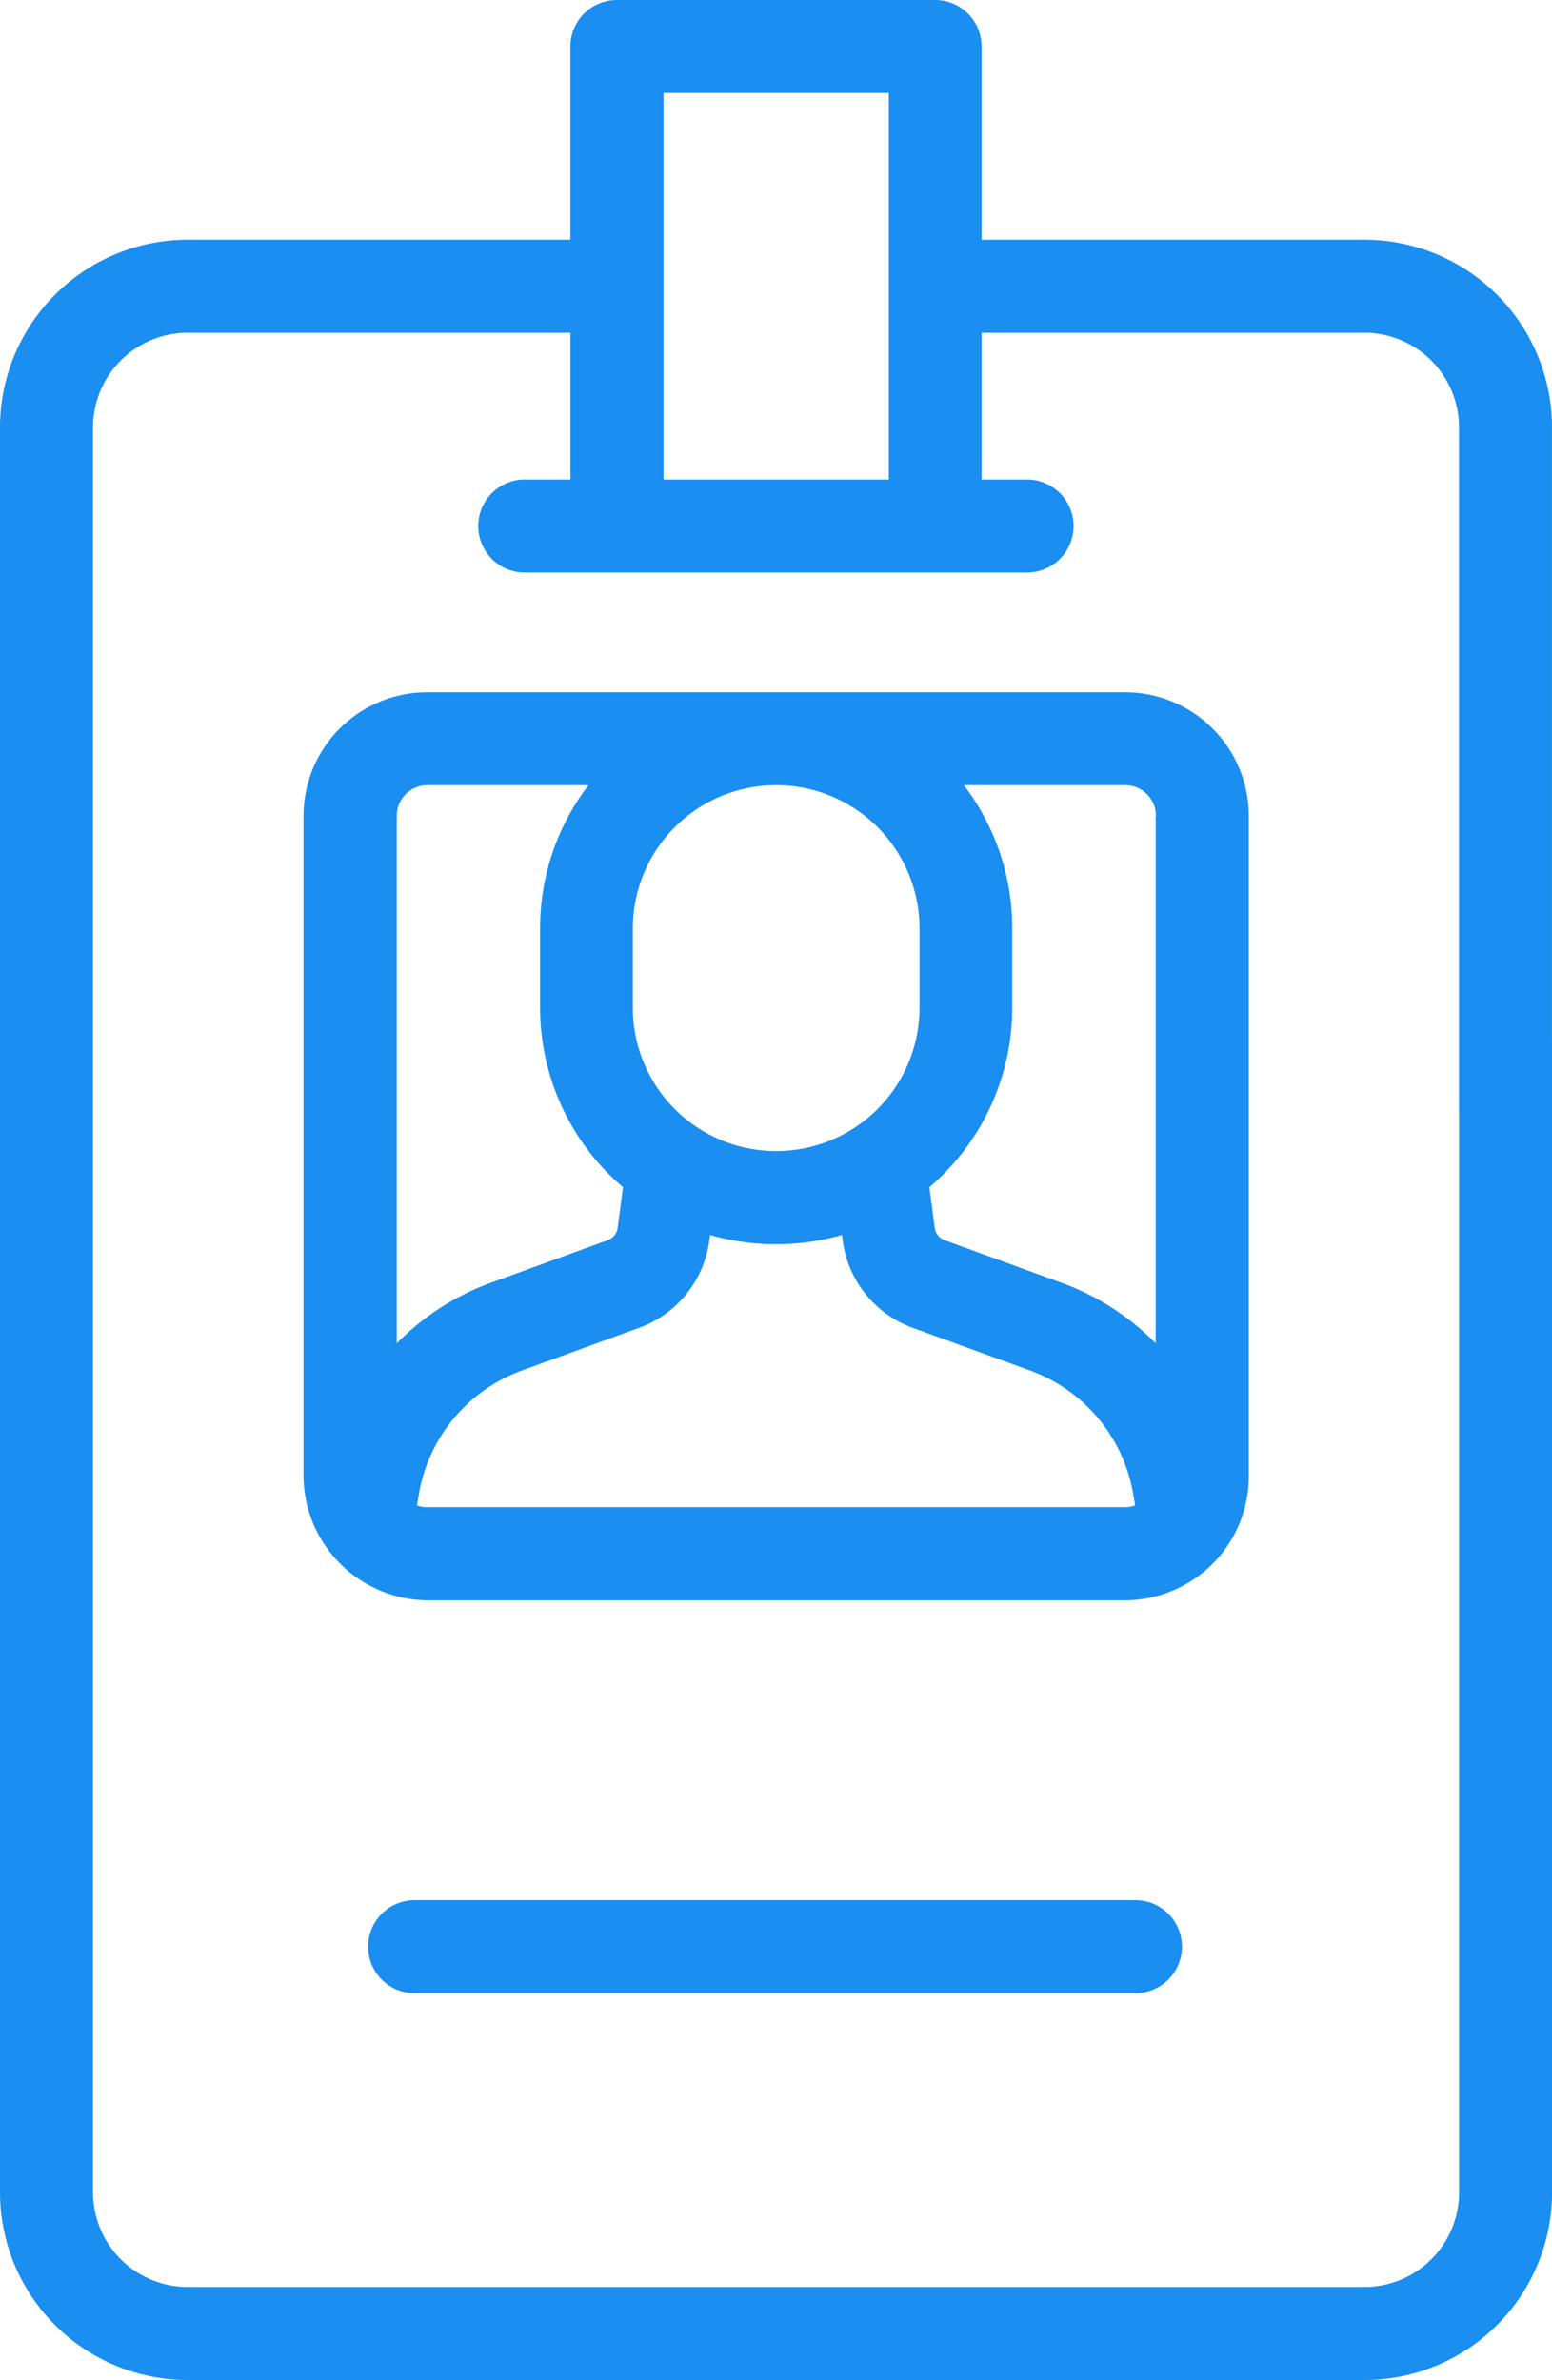 <svg id="Group_3219" data-name="Group 3219" xmlns="http://www.w3.org/2000/svg" width="28.864" height="44.266" viewBox="0 0 28.864 44.266">
  <path id="Path_1250" data-name="Path 1250" d="M117.934,7.948a3.492,3.492,0,0,0-3.489-3.489h-7.12V.865A.865.865,0,0,0,106.462,0h-5.919a.865.865,0,0,0-.865.865V4.459h-7.12A3.492,3.492,0,0,0,89.07,7.948V40.777a3.492,3.492,0,0,0,3.488,3.489h21.888a3.492,3.492,0,0,0,3.489-3.489V19.39a.865.865,0,0,0-1.729,0V40.777a1.761,1.761,0,0,1-1.759,1.759H92.558A1.761,1.761,0,0,1,90.8,40.777V7.948a1.761,1.761,0,0,1,1.759-1.759h7.12v2.73H98.8a.865.865,0,0,0,0,1.729h9.4a.865.865,0,0,0,0-1.729h-.875V6.189h7.12a1.761,1.761,0,0,1,1.759,1.759V20.636a.865.865,0,1,0,1.729,0V7.948ZM105.6,1.729v7.19h-4.19V5.324s0-.006,0-.008V1.729Z" transform="translate(-89.07)" fill="#1a8ef1"/>
  <path id="Path_1251" data-name="Path 1251" d="M171.356,164.966a2.313,2.313,0,0,0,.532-1.469V151.212a2.3,2.3,0,0,0-2.3-2.3h-12.98a2.3,2.3,0,0,0-2.3,2.3V163.5a2.327,2.327,0,0,0,2.3,2.3h12.98A2.315,2.315,0,0,0,171.356,164.966Zm-1.2-13.754v9.809a4.7,4.7,0,0,0-1.742-1.123l-2.183-.795a.283.283,0,0,1-.184-.231l-.1-.755a4.386,4.386,0,0,0,1.541-3.338v-1.474a4.372,4.372,0,0,0-.9-2.666h3a.573.573,0,0,1,.573.573Zm-.392,12.827a.6.6,0,0,1-.181.03H156.605a.579.579,0,0,1-.188-.032l.034-.2a2.979,2.979,0,0,1,1.916-2.31l2.179-.794a2.006,2.006,0,0,0,1.309-1.628l.013-.1a4.442,4.442,0,0,0,2.454,0l.013.1a2.006,2.006,0,0,0,1.307,1.629l2.182.794a2.979,2.979,0,0,1,1.917,2.311l.034.2Zm-4-10.734v1.474a2.666,2.666,0,0,1-5.332,0v-1.474a2.666,2.666,0,0,1,5.332,0Zm-9.156-2.666h3a4.372,4.372,0,0,0-.9,2.666v1.474a4.386,4.386,0,0,0,1.542,3.339l-.1.755a.283.283,0,0,1-.186.23l-2.18.795a4.7,4.7,0,0,0-1.743,1.124v-9.81A.574.574,0,0,1,156.605,150.639Z" transform="translate(-148.663 -136.036)" fill="#1a8ef1"/>
  <path id="Path_1253" data-name="Path 1253" d="M168.3,432.774a.865.865,0,0,0,.865.865H182.6a.865.865,0,0,0,0-1.729H169.169A.865.865,0,0,0,168.3,432.774Z" transform="translate(-161.454 -396.568)" fill="#1a8ef1"/>
</svg>
